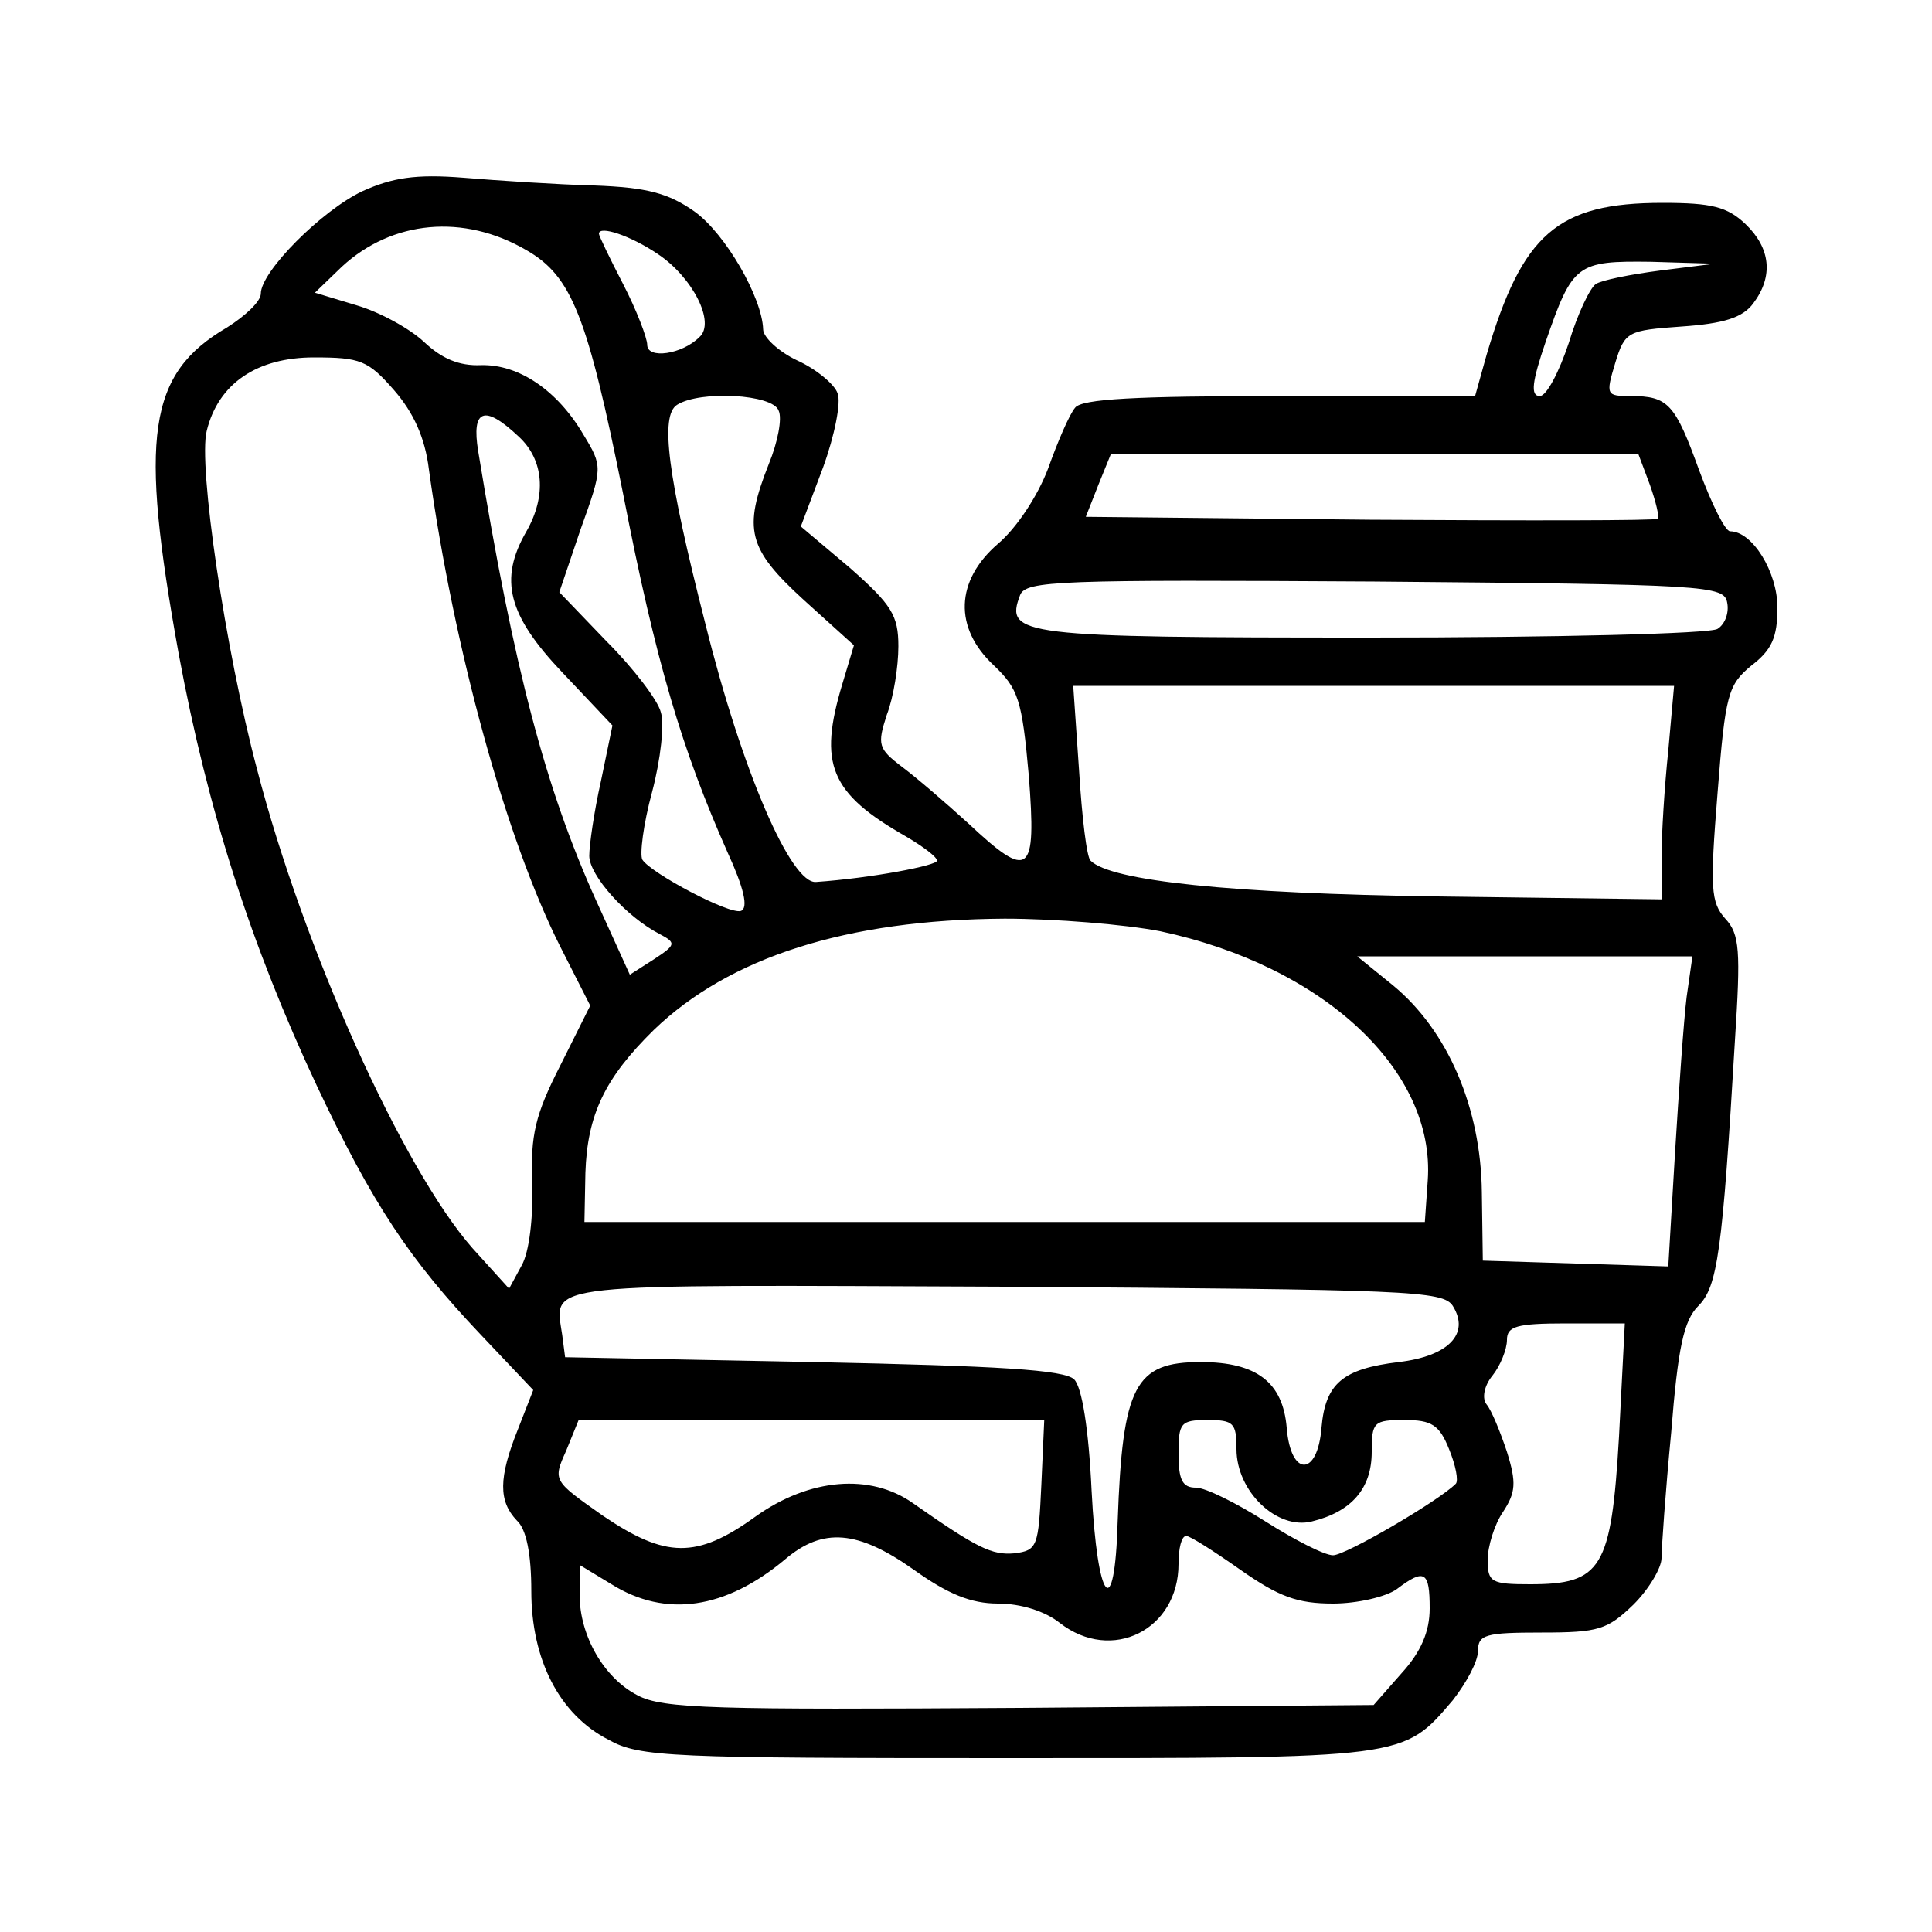 <?xml version="1.0" standalone="no"?>
<!DOCTYPE svg PUBLIC "-//W3C//DTD SVG 20010904//EN"
 "http://www.w3.org/TR/2001/REC-SVG-20010904/DTD/svg10.dtd">
<svg version="1.0" xmlns="http://www.w3.org/2000/svg"
 width="200pt" height="200pt" viewBox="0 0 200 200"
 preserveAspectRatio="xMidYMid meet">
<g transform="translate(0,200) scale(0.1,-0.1)"
fill="#000000" stroke="none">
<path d="M375 1802 c-42 -20 -105 -83 -105 -106 0 -8 -16 -23 -35 -35 -82 -48
-91 -112 -50 -338 30 -162 75 -302 143 -447 58 -123 96 -180 170 -258 l54 -57
-16 -41 c-20 -50 -20 -74 -1 -94 10 -9 15 -35 15 -73 0 -71 29 -128 80 -154
32 -18 64 -19 413 -19 414 0 409 -1 461 60 14 18 26 40 26 51 0 17 8 19 66 19
59 0 68 3 95 29 16 16 29 38 29 48 0 10 4 68 10 130 7 88 13 116 28 131 20 20
25 55 38 275 6 93 5 110 -10 126 -15 17 -16 31 -8 130 8 103 11 112 35 132 21
16 27 29 27 60 0 37 -26 79 -49 79 -5 0 -19 28 -32 63 -25 69 -32 77 -71 77
-25 0 -26 1 -16 34 10 33 13 34 69 38 43 3 63 9 74 24 21 28 18 57 -8 82 -19
18 -35 22 -86 22 -109 0 -145 -32 -182 -157 l-12 -43 -202 0 c-150 0 -205 -3
-212 -12 -6 -7 -18 -35 -28 -63 -11 -29 -33 -62 -52 -78 -44 -38 -46 -87 -4
-126 25 -24 29 -35 36 -114 8 -103 1 -109 -63 -49 -22 20 -52 46 -68 58 -25
19 -26 23 -16 54 7 18 12 50 12 71 0 32 -7 43 -50 81 l-51 43 23 61 c12 33 19
68 15 77 -3 9 -22 25 -42 34 -19 9 -35 24 -35 32 -1 33 -39 99 -71 122 -27 19
-49 25 -104 27 -38 1 -99 5 -135 8 -50 4 -74 0 -105 -14z m170 -61 c47 -27 63
-68 100 -252 34 -175 61 -265 108 -371 17 -37 22 -58 14 -61 -12 -4 -93 39
-102 53 -3 5 1 37 10 70 9 34 13 71 9 83 -3 12 -28 45 -56 73 l-49 51 22 65
c23 64 23 65 3 98 -27 46 -67 73 -106 72 -23 -1 -41 7 -59 24 -15 14 -46 31
-70 38 l-43 13 28 27 c52 48 126 55 191 17z m136 -4 c36 -24 60 -71 43 -86
-18 -18 -54 -23 -54 -8 0 7 -11 36 -25 63 -14 27 -25 50 -25 52 0 9 33 -2 61
-21z m1038 -17 c-31 -4 -61 -10 -67 -14 -6 -4 -19 -31 -28 -61 -10 -30 -23
-55 -30 -55 -10 0 -8 15 6 56 28 81 32 84 109 83 l66 -2 -56 -7z m-1311 -124
c20 -23 32 -49 36 -82 26 -187 80 -383 136 -494 l31 -61 -31 -62 c-26 -51 -31
-72 -29 -122 1 -35 -3 -71 -11 -85 l-13 -24 -38 42 c-72 82 -175 310 -223 496
-33 124 -61 315 -52 350 12 49 52 76 111 76 48 0 56 -3 83 -34z m398 -21 c4
-8 -1 -33 -10 -55 -27 -68 -22 -88 36 -141 l52 -47 -12 -40 c-25 -83 -13 -113
66 -158 17 -10 32 -21 32 -25 0 -5 -68 -18 -125 -22 -26 -3 -77 115 -115 268
-39 153 -47 215 -29 226 24 15 99 11 105 -6z m-269 -27 c26 -24 29 -61 8 -98
-29 -50 -19 -87 37 -146 l52 -55 -12 -58 c-7 -31 -12 -66 -12 -77 0 -20 38
-63 73 -81 17 -9 17 -11 -6 -26 l-25 -16 -35 77 c-52 115 -85 239 -122 465 -7
43 6 49 42 15z m1171 -50 c6 -17 10 -33 8 -35 -1 -2 -136 -2 -298 -1 l-294 3
13 33 13 32 273 0 273 0 12 -32z m80 -122 c2 -10 -2 -22 -10 -27 -7 -5 -169
-9 -359 -9 -364 0 -379 2 -363 44 6 15 40 16 367 14 345 -3 362 -4 365 -22z
m-61 -153 c-4 -38 -7 -87 -7 -111 l0 -43 -232 3 c-213 3 -338 16 -359 37 -4 3
-9 45 -12 94 l-6 87 311 0 311 0 -6 -67z m-526 -187 c169 -36 285 -144 277
-258 l-3 -43 -435 0 -435 0 1 51 c2 60 20 98 71 148 78 75 199 114 363 115 52
0 125 -6 161 -13z m545 -68 c-3 -24 -8 -96 -12 -161 l-7 -118 -96 3 -96 3 -1
71 c-1 87 -35 167 -92 214 l-37 30 174 0 173 0 -6 -42z m-242 -320 c18 -29 -5
-52 -56 -58 -58 -7 -76 -22 -80 -68 -4 -51 -32 -51 -36 0 -4 47 -31 68 -89 68
-68 0 -81 -24 -86 -165 -3 -106 -21 -85 -27 32 -3 64 -10 107 -18 115 -10 10
-78 14 -270 18 l-257 5 -3 23 c-8 55 -29 52 459 50 418 -3 453 -4 463 -20z
m172 -135 c-8 -137 -18 -153 -92 -153 -40 0 -44 2 -44 25 0 14 7 37 16 50 13
20 14 30 4 62 -7 21 -16 43 -21 49 -5 6 -3 19 6 30 8 10 15 27 15 37 0 14 10
17 61 17 l61 0 -6 -117z m-598 -50 c-3 -64 -4 -68 -28 -71 -23 -2 -38 5 -105
52 -44 31 -107 26 -163 -14 -61 -44 -93 -43 -158 1 -51 36 -52 36 -38 67 l13
32 241 0 241 0 -3 -67z m202 37 c0 -44 42 -84 78 -75 41 10 62 34 62 72 0 31
2 33 34 33 28 0 36 -5 46 -30 7 -17 10 -33 7 -36 -18 -18 -114 -74 -127 -74
-9 0 -40 16 -70 35 -30 19 -62 35 -72 35 -14 0 -18 8 -18 35 0 32 2 35 30 35
27 0 30 -3 30 -30z m-334 -125 c35 -25 59 -35 87 -35 24 0 49 -8 64 -20 54
-42 123 -7 123 61 0 16 3 29 8 29 4 0 29 -16 56 -35 40 -28 59 -35 96 -35 25
0 55 7 66 15 29 22 34 18 34 -20 0 -24 -9 -45 -29 -67 l-29 -33 -366 -3 c-315
-2 -370 -1 -396 13 -35 18 -60 62 -60 104 l0 31 33 -20 c56 -35 118 -26 180
26 39 33 75 30 133 -11z"/>
</g>
</svg>
